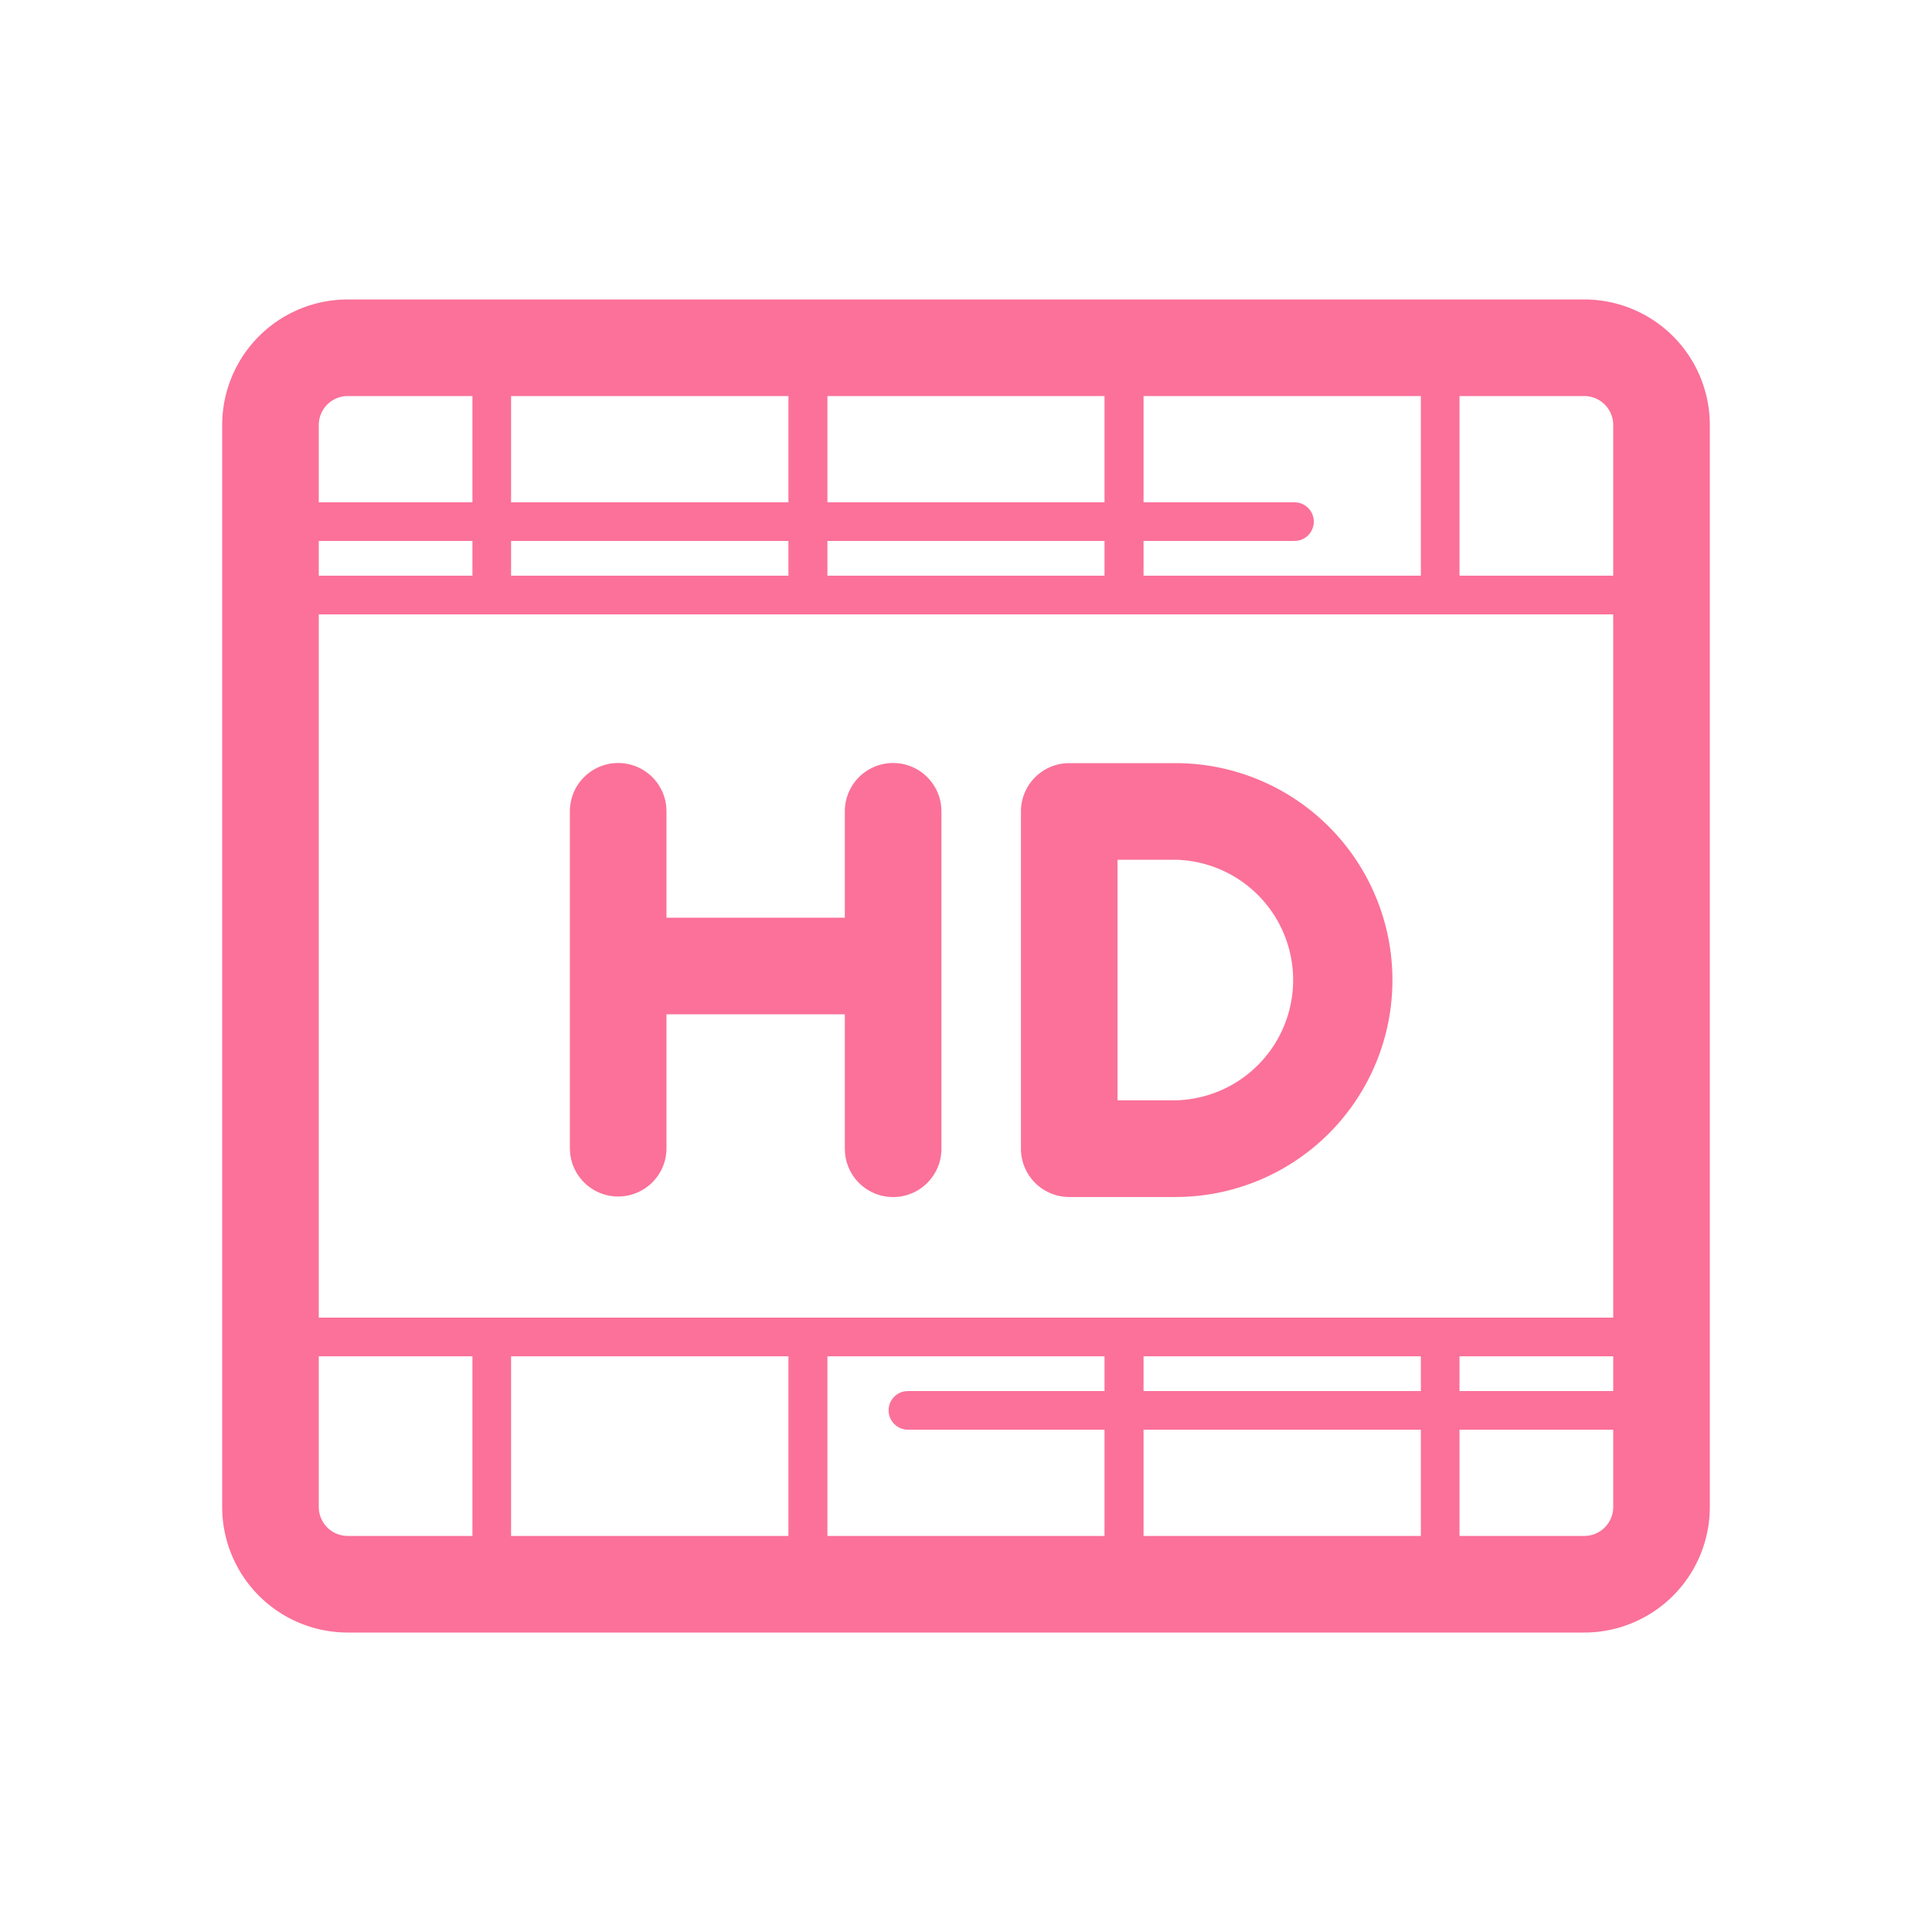 <svg xmlns="http://www.w3.org/2000/svg" width="32" height="32" viewBox="0 0 32 32" fill="none"><path fill-rule="evenodd" clip-rule="evenodd" d="M5.76 4.96h20.48a2.08 2.08 0 0 1 2.08 2.08v17.92a2.08 2.08 0 0 1-2.08 2.08H5.76a2.08 2.08 0 0 1-2.08-2.08V7.04a2.08 2.08 0 0 1 2.08-2.08Zm20.48 1.6H5.76a.48.48 0 0 0-.48.48v17.92c0 .265.214.48.48.48h20.48a.48.48 0 0 0 .48-.48V7.04a.48.48 0 0 0-.48-.48Z" fill="#FB7199"/><path fill-rule="evenodd" clip-rule="evenodd" d="M5.517 5.44h20.966c.75 0 1.357.607 1.357 1.357v3.059a.32.32 0 0 1-.32.32H4.48a.32.32 0 0 1-.32-.32v-3.06c0-.749.608-1.356 1.357-1.356Zm21.045.644-.078-.004H5.517a.717.717 0 0 0-.717.717v2.738h22.4V6.797c0-.37-.28-.674-.638-.713Zm-.079 20.476H5.517c-.75 0-1.357-.607-1.357-1.357v-3.059a.32.32 0 0 1 .32-.32h23.04a.32.32 0 0 1 .32.32v3.06c0 .749-.608 1.356-1.357 1.356Zm-21.045-.644.078.004h20.967a.717.717 0 0 0 .717-.717v-2.738H4.8v2.738c0 .37.28.674.638.713Z" fill="#FB7199"/><path fill-rule="evenodd" clip-rule="evenodd" d="M8.145 5.44h5.237a.32.32 0 0 1 .32.32v4.096a.32.32 0 0 1-.32.32H8.145a.32.32 0 0 1-.32-.32V5.76a.32.32 0 0 1 .32-.32Zm4.917 4.095V6.08H8.465v3.456h4.597ZM8.145 21.824h5.237a.32.32 0 0 1 .32.32v4.096a.32.32 0 0 1-.32.32H8.145a.32.32 0 0 1-.32-.32v-4.096a.32.32 0 0 1 .32-.32Zm4.917 4.096v-3.456H8.465v3.456h4.597Z" fill="#FB7199"/><path fill-rule="evenodd" clip-rule="evenodd" d="M13.382 5.44h5.236a.32.32 0 0 1 .32.32v4.096a.32.32 0 0 1-.32.32h-5.236a.32.32 0 0 1-.32-.32V5.76a.32.32 0 0 1 .32-.32Zm4.915 4.095V6.08h-4.596v3.456h4.596Zm-4.915 12.289h5.236a.32.32 0 0 1 .32.32v4.096a.32.32 0 0 1-.32.32h-5.236a.32.32 0 0 1-.32-.32v-4.096a.32.32 0 0 1 .32-.32Zm4.915 4.096v-3.456h-4.596v3.456h4.596Z" fill="#FB7199"/><path fill-rule="evenodd" clip-rule="evenodd" d="M18.618 5.44h5.236a.32.32 0 0 1 .32.32v4.096a.32.32 0 0 1-.32.32h-5.236a.32.32 0 0 1-.32-.32V5.76a.32.32 0 0 1 .32-.32Zm4.916 4.095V6.08h-4.597v3.456h4.597Zm-4.916 12.289h5.236a.32.32 0 0 1 .32.32v4.096a.32.32 0 0 1-.32.32h-5.236a.32.32 0 0 1-.32-.32v-4.096a.32.32 0 0 1 .32-.32Zm4.916 4.096v-3.456h-4.597v3.456h4.597ZM11.035 13.358a.8.8 0 0 0-1.596.082v5.586l.005.081a.8.8 0 0 0 1.595-.081V13.44l-.004-.082Zm4.554 0a.8.8 0 0 0-1.596.082v5.586l.004.081a.8.8 0 0 0 1.596-.081V13.44l-.004-.082Z" fill="#FB7199"/><path d="M14.793 15.2v1.6h-4.554v-1.6h4.554Z" fill="#FB7199"/><path fill-rule="evenodd" clip-rule="evenodd" d="M17.71 12.64h1.76a3.593 3.593 0 0 1 0 7.186h-1.76a.8.8 0 0 1-.8-.8V13.44a.8.8 0 0 1 .8-.8Zm.8 1.6v3.985h.96a1.993 1.993 0 0 0 0-3.985h-.96Z" fill="#FB7199"/><path d="M21.44 8.32a.32.32 0 0 1 .057.635l-.058.005H4.8a.32.32 0 0 1-.057-.635L4.8 8.32h16.64Zm6.08 14.72a.32.32 0 0 1 .057.635l-.057.005H15.04a.32.32 0 0 1-.058-.635l.058-.005h12.48Z" fill="#FB7199"/></svg>